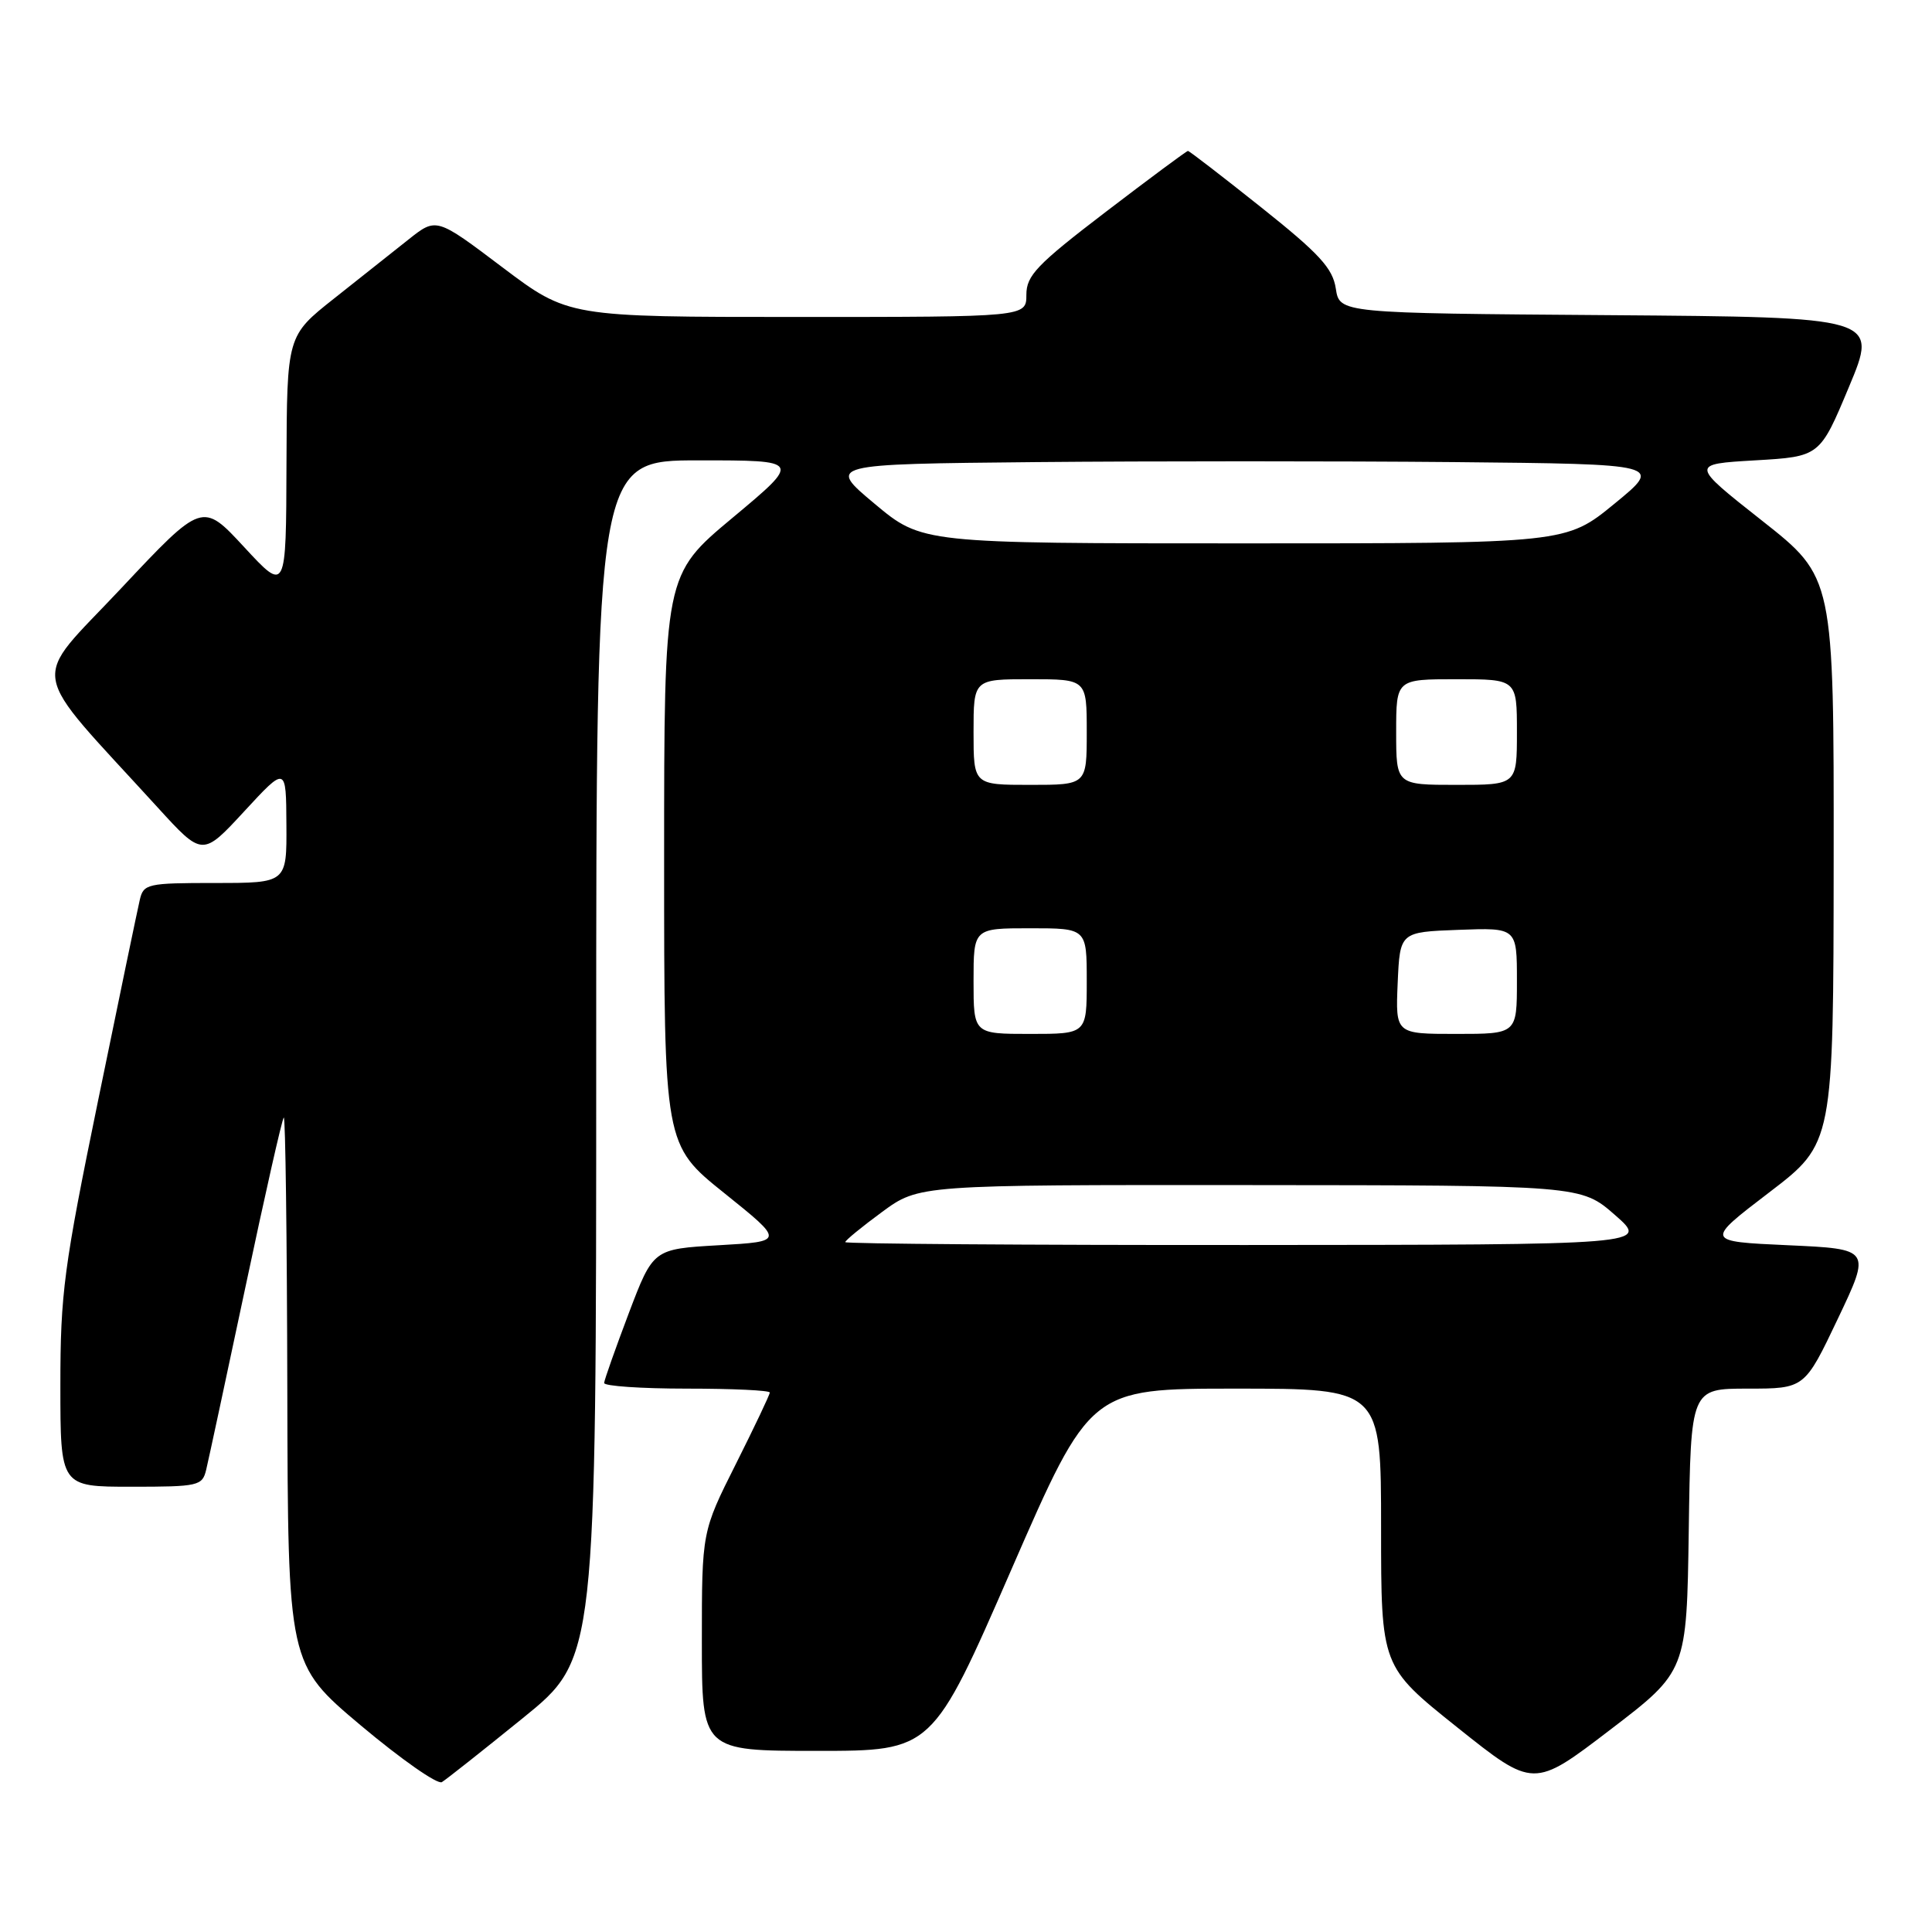 <?xml version="1.0" encoding="UTF-8" standalone="no"?>
<!DOCTYPE svg PUBLIC "-//W3C//DTD SVG 1.1//EN" "http://www.w3.org/Graphics/SVG/1.1/DTD/svg11.dtd" >
<svg xmlns="http://www.w3.org/2000/svg" xmlns:xlink="http://www.w3.org/1999/xlink" version="1.1" viewBox="0 0 256 256">
 <g >
 <path fill="currentColor"
d=" M 69.30 227.64 C 79.00 219.78 79.00 219.78 79.00 140.39 C 79.00 61.00 79.00 61.00 92.59 61.00 C 106.18 61.00 106.18 61.00 97.09 68.59 C 88.00 76.17 88.00 76.17 88.00 113.93 C 88.00 151.70 88.00 151.70 95.98 158.10 C 103.95 164.50 103.95 164.50 95.25 165.00 C 86.55 165.50 86.55 165.50 83.32 174.00 C 81.55 178.68 80.08 182.84 80.05 183.25 C 80.02 183.66 84.95 184.00 91.00 184.00 C 97.05 184.00 102.00 184.23 102.00 184.52 C 102.00 184.81 99.97 189.07 97.50 194.00 C 93.00 202.96 93.00 202.96 93.00 217.48 C 93.00 232.00 93.00 232.00 108.27 232.00 C 123.54 232.00 123.54 232.00 134.00 208.00 C 144.46 184.00 144.46 184.00 163.73 184.00 C 183.00 184.00 183.00 184.00 183.00 202.41 C 183.00 220.82 183.00 220.82 193.10 228.89 C 203.21 236.96 203.21 236.96 213.35 229.21 C 223.50 221.45 223.50 221.45 223.77 202.73 C 224.04 184.00 224.04 184.00 231.58 184.00 C 239.12 184.00 239.12 184.00 243.52 174.75 C 247.92 165.50 247.92 165.50 236.92 165.00 C 225.92 164.50 225.92 164.50 234.43 158.00 C 242.94 151.50 242.94 151.50 242.97 114.00 C 243.00 76.50 243.00 76.50 233.49 69.00 C 223.98 61.50 223.98 61.50 232.56 61.00 C 241.14 60.50 241.14 60.50 245.00 51.26 C 248.86 42.03 248.86 42.03 213.18 41.76 C 177.50 41.50 177.50 41.50 177.00 38.23 C 176.59 35.54 174.84 33.63 167.12 27.48 C 161.96 23.37 157.59 20.00 157.41 20.00 C 157.23 20.00 152.34 23.63 146.54 28.06 C 137.37 35.07 136.00 36.51 136.00 39.06 C 136.00 42.00 136.00 42.00 105.65 42.00 C 75.30 42.00 75.30 42.00 66.56 35.41 C 57.82 28.81 57.82 28.81 54.16 31.71 C 52.15 33.31 47.69 36.84 44.26 39.56 C 38.02 44.50 38.02 44.50 37.96 61.50 C 37.91 78.50 37.91 78.50 32.36 72.50 C 26.81 66.50 26.81 66.50 16.02 77.99 C 3.93 90.87 3.42 87.83 20.90 107.00 C 26.83 113.50 26.83 113.50 32.37 107.50 C 37.91 101.50 37.91 101.50 37.95 109.25 C 38.00 117.00 38.00 117.00 28.52 117.00 C 19.51 117.00 19.01 117.11 18.52 119.25 C 18.23 120.49 15.74 132.44 13.00 145.82 C 8.46 167.92 8.00 171.37 8.00 183.57 C 8.00 197.00 8.00 197.00 17.39 197.00 C 26.30 197.00 26.81 196.89 27.32 194.75 C 27.62 193.51 29.96 182.60 32.53 170.50 C 35.09 158.40 37.37 148.31 37.60 148.08 C 37.82 147.85 38.03 164.05 38.07 184.08 C 38.15 220.50 38.15 220.50 47.82 228.64 C 53.15 233.11 57.97 236.49 58.55 236.14 C 59.13 235.79 63.97 231.96 69.30 227.64 Z  M 112.00 164.59 C 112.00 164.36 114.20 162.56 116.88 160.59 C 121.77 157.00 121.77 157.00 165.63 157.03 C 209.50 157.06 209.50 157.06 214.00 161.00 C 218.50 164.94 218.50 164.94 165.25 164.97 C 135.96 164.99 112.00 164.81 112.00 164.59 Z  M 129.00 130.00 C 129.00 123.00 129.00 123.00 136.50 123.00 C 144.00 123.00 144.00 123.00 144.00 130.00 C 144.00 137.00 144.00 137.00 136.50 137.00 C 129.00 137.00 129.00 137.00 129.00 130.00 Z  M 185.20 130.25 C 185.50 123.50 185.50 123.50 193.25 123.21 C 201.00 122.92 201.00 122.92 201.00 129.96 C 201.00 137.00 201.00 137.00 192.95 137.00 C 184.91 137.00 184.91 137.00 185.20 130.25 Z  M 129.00 97.00 C 129.00 90.00 129.00 90.00 136.50 90.00 C 144.00 90.00 144.00 90.00 144.00 97.00 C 144.00 104.00 144.00 104.00 136.50 104.00 C 129.00 104.00 129.00 104.00 129.00 97.00 Z  M 185.00 97.00 C 185.00 90.00 185.00 90.00 193.00 90.00 C 201.00 90.00 201.00 90.00 201.00 97.00 C 201.00 104.00 201.00 104.00 193.00 104.00 C 185.00 104.00 185.00 104.00 185.00 97.00 Z  M 115.89 66.75 C 109.61 61.50 109.61 61.50 137.30 61.23 C 152.54 61.09 177.45 61.09 192.67 61.23 C 220.33 61.50 220.33 61.50 213.92 66.75 C 207.51 72.00 207.51 72.00 164.84 72.00 C 122.17 72.00 122.17 72.00 115.89 66.75 Z "/>
</g>
</svg>